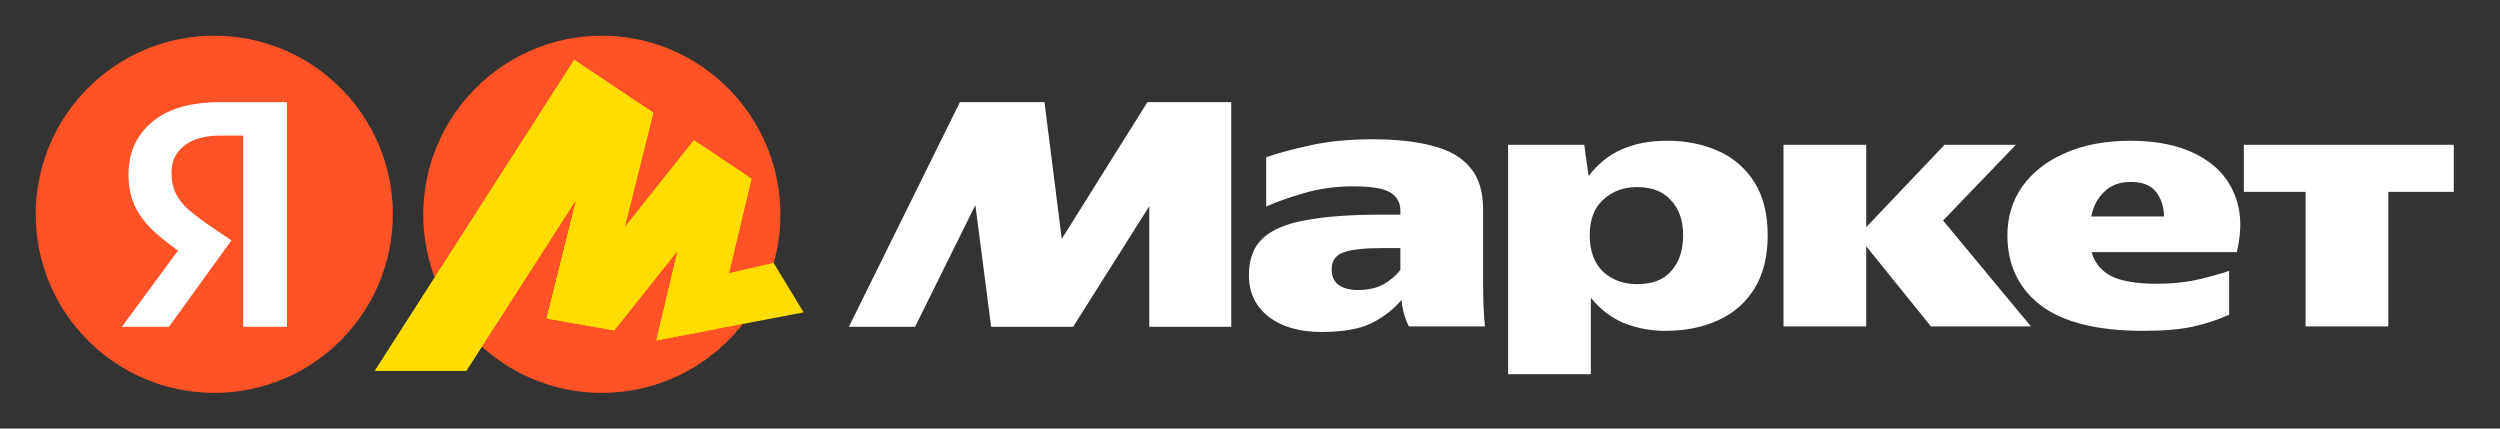 <svg xmlns="http://www.w3.org/2000/svg" width="140" height="24" viewBox="0 0 140 24" fill="none"><rect x="0" y="0" width="140" height="24" fill="#333333" stroke="none"/><rect width="140" height="24" fill="none"/>
<path d="M12 22C17.523 22 22 17.523 22 12C22 6.477 17.523 2 12 2C6.477 2 2 6.477 2 12C2 17.523 6.477 22 12 22Z" fill="#FF5226"/>
<path d="M13.62 18.3V7.593H12.364C11.459 7.593 10.772 7.785 10.305 8.17C9.839 8.541 9.605 9.035 9.605 9.653C9.605 10.119 9.687 10.517 9.852 10.847C10.017 11.176 10.257 11.478 10.572 11.753C10.889 12.027 11.287 12.329 11.767 12.659L12.961 13.461L9.461 18.301H6.825L10.161 13.771L11.726 15.171L10.491 14.388C9.869 13.985 9.278 13.537 8.72 13.05C8.225 12.61 7.848 12.13 7.587 11.609C7.327 11.087 7.196 10.476 7.196 9.776C7.196 8.568 7.629 7.593 8.493 6.852C9.372 6.097 10.655 5.72 12.343 5.72H16.07V18.3H13.62Z" fill="white"/>
<path d="M33.703 22C28.187 22 23.703 17.534 23.703 12.018C23.703 6.501 28.187 2 33.703 2C39.219 2 43.703 6.501 43.703 12.018C43.703 17.534 39.219 22 33.703 22Z" fill="#FF5226"/>
<path d="M32.155 3.353L20.999 20.76H26.113L32.557 10.727L32.4 10.655L30.613 17.835L34.396 18.502L38.284 13.615L38.073 13.511L36.76 19.061L45.002 17.491L43.321 14.721L40.35 15.401L40.701 15.805L42.084 10.008L38.861 7.853L34.641 13.16L34.851 13.265L36.585 6.312L32.155 3.353Z" fill="#FFDD00"/>
<path d="M32.155 3.353L20.999 20.76H26.113L32.557 10.727L32.4 10.655L30.613 17.835L34.396 18.502L38.284 13.615L38.073 13.511L36.76 19.061L40.073 18.43L42.084 10.008L38.861 7.853L34.641 13.16L34.851 13.265L36.585 6.312L32.155 3.353Z" fill="#FFDD00"/>
<path d="M47.537 18.3L53.755 5.72H58.49L59.458 13.379L64.255 5.719H68.95V18.3H64.359V11.547L60.096 18.3H55.505L54.62 11.485L51.243 18.3H47.537ZM83.054 15.809C83.054 16.235 83.061 16.653 83.075 17.065C83.089 17.477 83.116 17.881 83.157 18.279H78.895C78.794 18.082 78.711 17.875 78.648 17.662C78.564 17.38 78.509 17.09 78.484 16.797C78.044 17.319 77.488 17.751 76.816 18.094C76.157 18.424 75.216 18.589 73.995 18.589C72.76 18.589 71.771 18.3 71.029 17.724C70.302 17.147 69.939 16.379 69.939 15.417C69.939 14.525 70.192 13.839 70.7 13.359C71.222 12.865 72.031 12.521 73.13 12.329C74.228 12.123 75.635 12.02 77.351 12.02H78.421V11.793C78.421 11.355 78.236 11.018 77.865 10.785C77.495 10.551 76.802 10.435 75.786 10.435C74.784 10.435 73.851 10.565 72.986 10.826C72.135 11.073 71.442 11.32 70.906 11.567V8.808C71.51 8.588 72.32 8.369 73.336 8.149C74.365 7.916 75.539 7.799 76.857 7.799C78.188 7.799 79.314 7.923 80.234 8.17C81.153 8.403 81.853 8.808 82.334 9.385C82.814 9.947 83.054 10.73 83.054 11.732V15.809ZM84.454 8.109H88.717L88.963 9.858C89.486 9.172 90.109 8.671 90.838 8.355C91.565 8.039 92.402 7.882 93.35 7.882C94.42 7.882 95.381 8.074 96.232 8.458C97.065 8.827 97.767 9.436 98.249 10.209C98.744 10.991 98.991 11.979 98.991 13.173C98.991 14.367 98.744 15.363 98.249 16.159C97.769 16.941 97.097 17.532 96.232 17.929C95.367 18.328 94.379 18.527 93.267 18.527C92.471 18.532 91.681 18.385 90.94 18.094C90.226 17.793 89.609 17.319 89.088 16.674V20.957H84.454V8.108V8.109ZM112.415 13.173C112.415 12.157 112.69 11.251 113.239 10.455C113.802 9.659 114.598 9.035 115.627 8.582C116.671 8.115 117.899 7.882 119.313 7.882C120.782 7.882 122.011 8.135 122.999 8.643C124.001 9.151 124.701 9.872 125.099 10.805C125.511 11.739 125.565 12.844 125.263 14.121H117.131C117.295 14.711 117.659 15.157 118.222 15.459C118.799 15.747 119.649 15.891 120.775 15.891C121.557 15.891 122.285 15.823 122.957 15.685C123.59 15.545 124.216 15.373 124.831 15.171V17.621C124.241 17.895 123.582 18.115 122.855 18.279C122.141 18.444 121.201 18.527 120.034 18.527C117.467 18.527 115.552 18.053 114.289 17.106C113.04 16.145 112.415 14.835 112.415 13.173ZM125.655 8.108H137.412V10.744H133.747V18.279H129.114V10.744H125.655V8.108ZM99.876 8.108H104.509V12.72L108.895 8.108H112.889L108.812 12.349L113.733 18.279H108.133L104.509 13.791V18.279H99.876V8.108ZM119.334 10.188C118.702 10.188 118.201 10.373 117.831 10.744C117.46 11.101 117.22 11.561 117.11 12.123H121.187C121.173 11.561 121.022 11.101 120.734 10.743C120.445 10.373 119.979 10.188 119.334 10.188ZM94.255 13.173C94.255 12.349 94.029 11.697 93.576 11.217C93.137 10.723 92.505 10.476 91.681 10.476C90.927 10.476 90.295 10.709 89.787 11.176C89.279 11.629 89.025 12.295 89.025 13.173C89.025 14.052 89.272 14.731 89.767 15.212C90.275 15.679 90.913 15.912 91.681 15.912C92.533 15.912 93.171 15.665 93.596 15.171C94.035 14.677 94.255 14.011 94.255 13.173ZM78.421 13.893H77.371C76.37 13.893 75.649 13.977 75.21 14.141C74.784 14.306 74.572 14.621 74.572 15.088C74.572 15.486 74.709 15.781 74.983 15.973C75.272 16.152 75.614 16.241 76.013 16.241C76.617 16.241 77.111 16.131 77.495 15.912C77.893 15.679 78.202 15.411 78.421 15.109V13.893Z" fill="white"/>
</svg>
